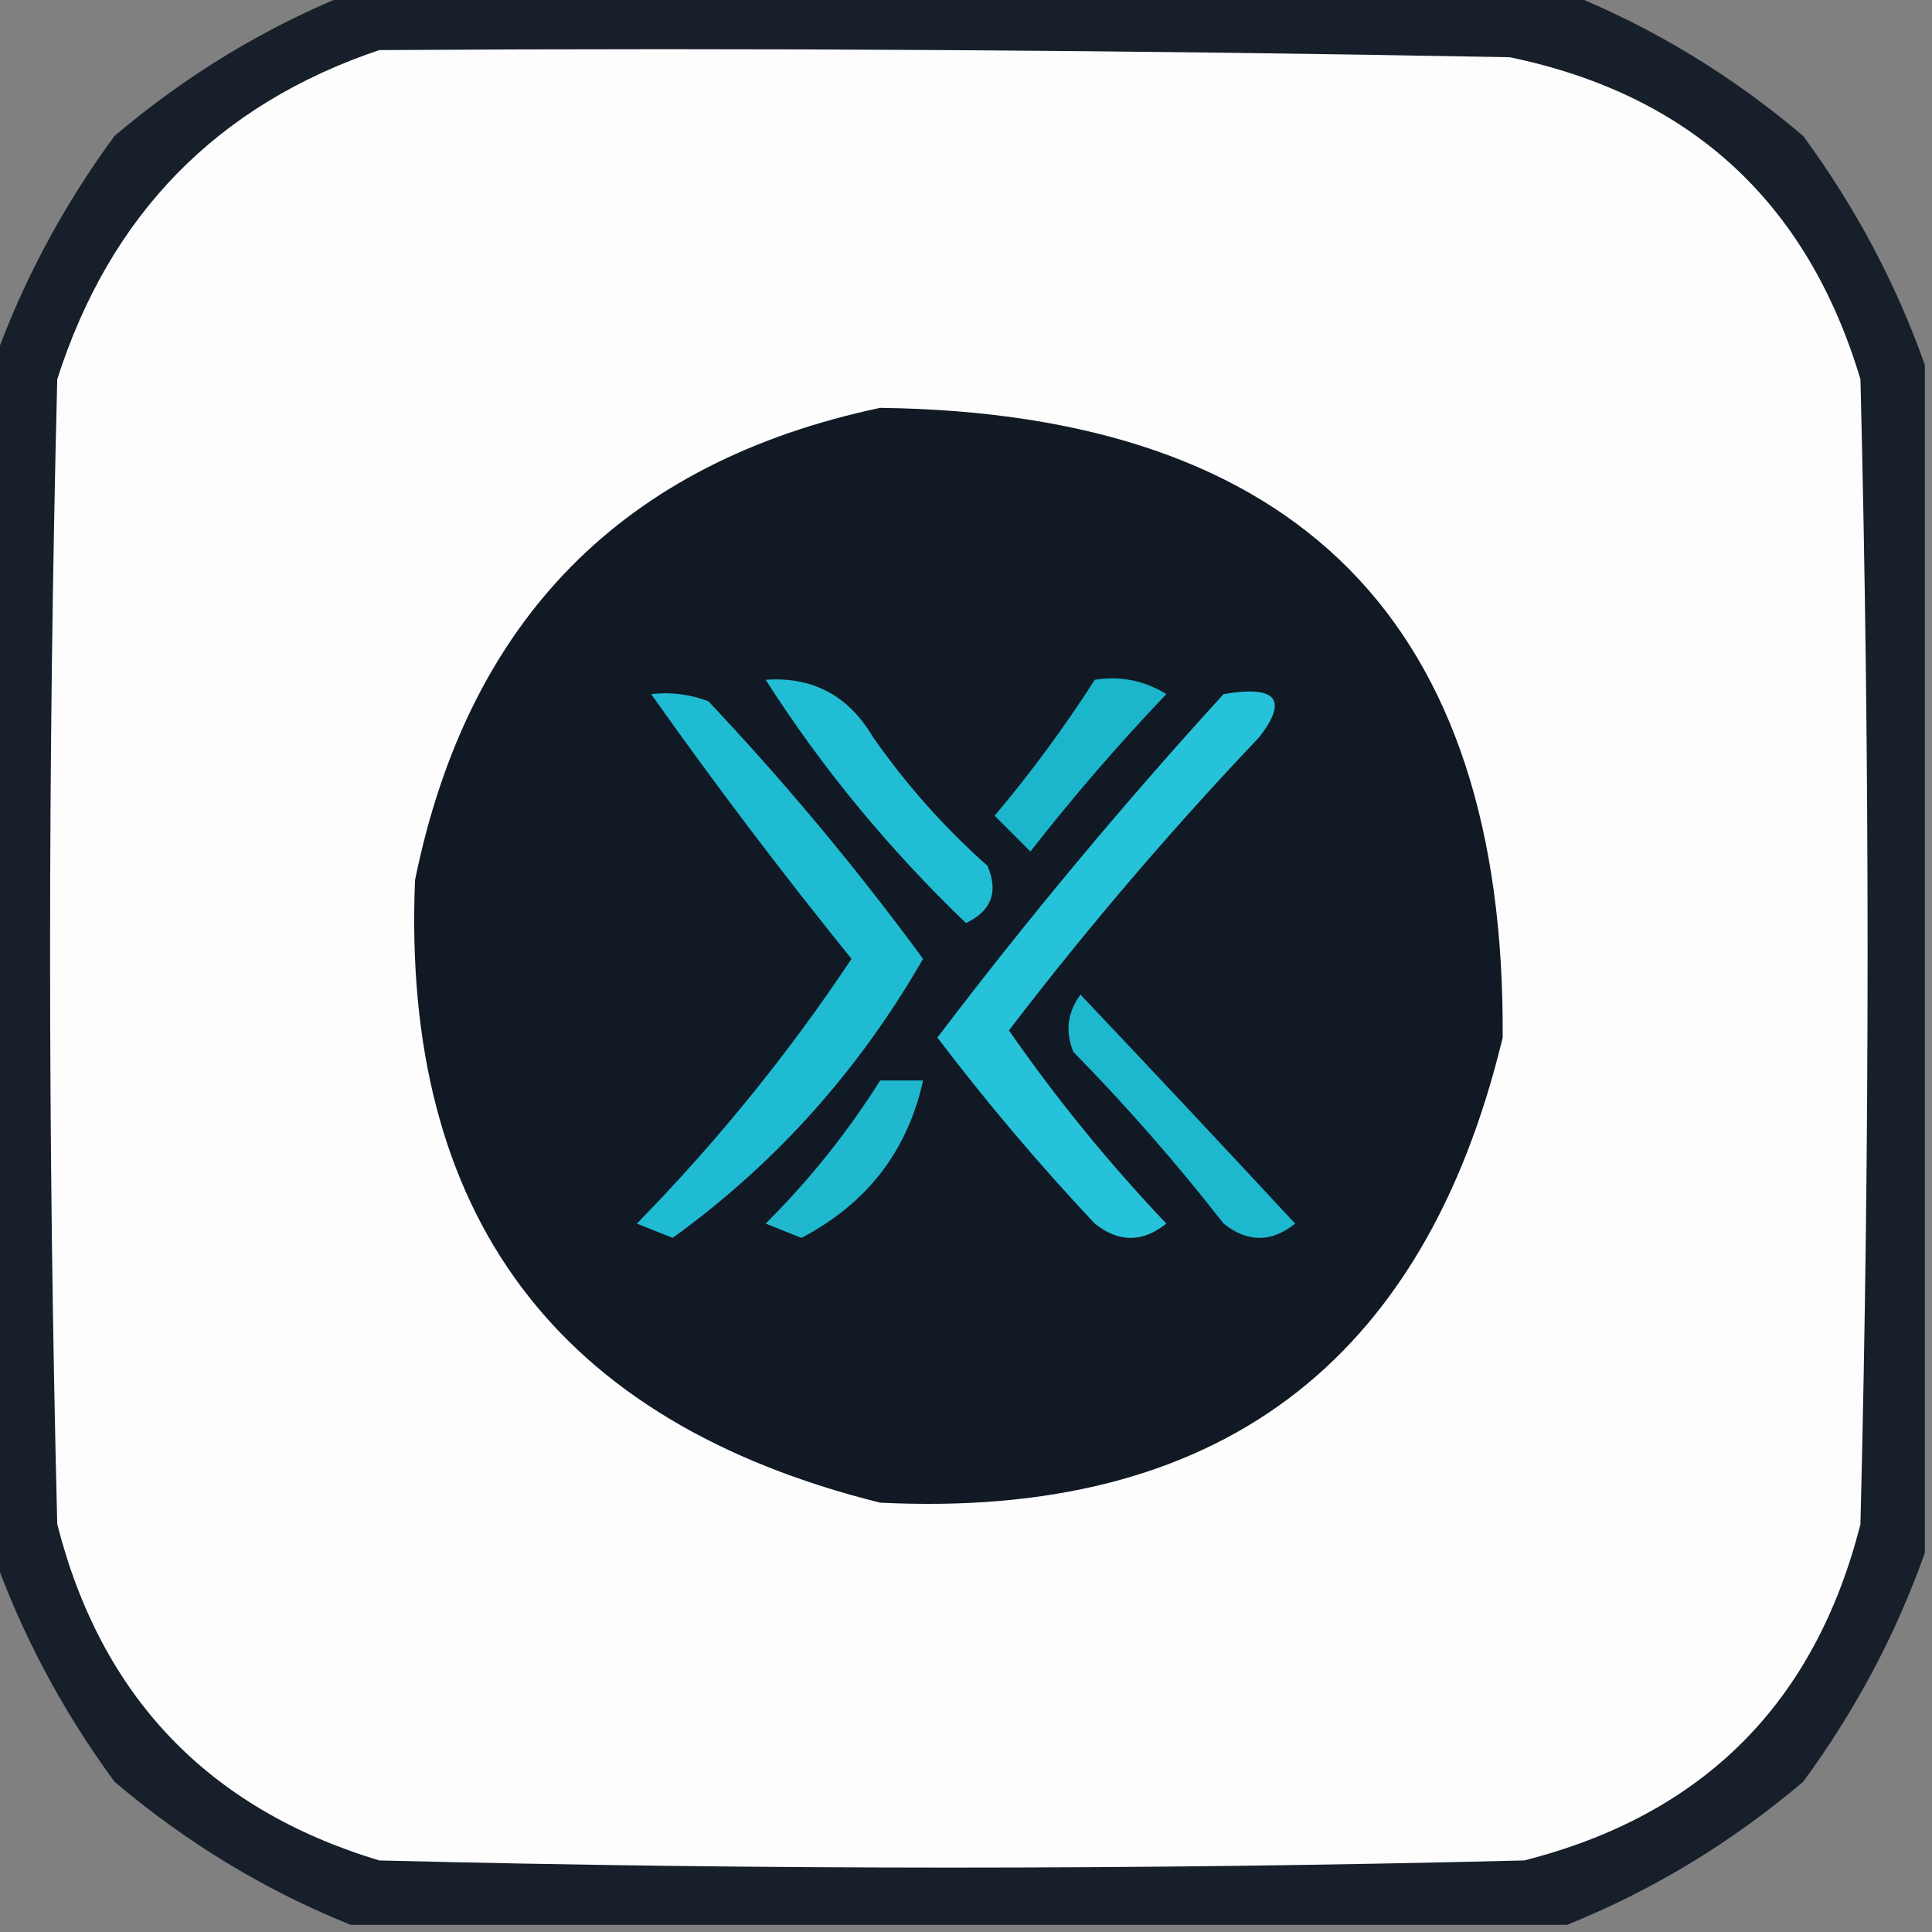 <?xml version="1.0" encoding="UTF-8"?>
<!DOCTYPE svg PUBLIC "-//W3C//DTD SVG 1.1//EN" "http://www.w3.org/Graphics/SVG/1.1/DTD/svg11.dtd">
<svg xmlns="http://www.w3.org/2000/svg" version="1.1" width="135px" height="135px" style="shape-rendering:geometricPrecision; text-rendering:geometricPrecision; image-rendering:optimizeQuality; fill-rule:evenodd; clip-rule:evenodd" xmlns:xlink="http://www.w3.org/1999/xlink">
<rect width="100%" height="100%" fill="#808080" stroke="none"/>
<g><path style="opacity:0.942" fill="#101a26" d="M 24.5,-0.5 C 52.833,-0.5 81.167,-0.5 109.5,-0.5C 115.486,1.915 120.986,5.248 126,9.5C 129.661,14.493 132.494,19.827 134.5,25.5C 134.5,53.167 134.5,80.833 134.5,108.5C 132.494,114.173 129.661,119.507 126,124.5C 120.986,128.752 115.486,132.085 109.5,134.5C 81.167,134.5 52.833,134.5 24.5,134.5C 18.514,132.085 13.014,128.752 8,124.5C 4.339,119.507 1.506,114.173 -0.5,108.5C -0.5,80.833 -0.5,53.167 -0.5,25.5C 1.506,19.827 4.339,14.493 8,9.5C 13.014,5.248 18.514,1.915 24.5,-0.5 Z"/></g>
<g><path style="opacity:1" fill="#fdfdfd" d="M 26.5,3.5 C 52.835,3.333 79.169,3.5 105.5,4C 118.122,6.621 126.289,14.121 130,26.5C 130.667,53.167 130.667,79.833 130,106.5C 126.833,119 119,126.833 106.5,130C 79.833,130.667 53.167,130.667 26.5,130C 14.568,126.401 7.067,118.568 4,106.5C 3.333,79.833 3.333,53.167 4,26.5C 7.684,14.984 15.184,7.317 26.5,3.5 Z"/></g>
<g><path style="opacity:1" fill="#101924" d="M 61.5,28.5 C 90.699,28.865 105.199,43.532 105,72.5C 99.51,95.334 85.01,106.167 61.5,105C 38.878,99.371 28.045,84.871 29,61.5C 32.699,43.302 43.532,32.302 61.5,28.5 Z"/></g>
<g><path style="opacity:1" fill="#1bb6cc" d="M 76.5,47.5 C 78.288,47.215 79.955,47.548 81.5,48.5C 78.147,52.019 74.98,55.686 72,59.5C 71.167,58.667 70.333,57.833 69.5,57C 72.076,53.937 74.409,50.77 76.5,47.5 Z"/></g>
<g><path style="opacity:1" fill="#21bdd4" d="M 53.5,47.5 C 56.785,47.269 59.285,48.603 61,51.5C 63.295,54.797 65.962,57.797 69,60.5C 69.783,62.319 69.283,63.652 67.5,64.5C 62.1,59.324 57.434,53.657 53.5,47.5 Z"/></g>
<g><path style="opacity:1" fill="#1fbbd2" d="M 45.5,48.5 C 46.873,48.343 48.207,48.51 49.5,49C 54.89,54.719 59.89,60.719 64.5,67C 59.997,74.829 54.163,81.329 47,86.5C 46.167,86.167 45.333,85.833 44.5,85.5C 50.104,79.773 55.104,73.607 59.5,67C 54.607,60.949 49.94,54.782 45.5,48.5 Z"/></g>
<g><path style="opacity:1" fill="#25c2d9" d="M 85.5,48.5 C 89.195,47.874 90.029,48.874 88,51.5C 81.779,58.051 75.945,64.884 70.5,72C 73.803,76.757 77.469,81.257 81.5,85.5C 79.833,86.833 78.167,86.833 76.5,85.5C 72.596,81.352 68.929,77.019 65.5,72.5C 71.813,64.189 78.48,56.189 85.5,48.5 Z"/></g>
<g><path style="opacity:1" fill="#1db7ce" d="M 75.5,69.5 C 80.484,74.759 85.484,80.093 90.5,85.5C 88.833,86.833 87.167,86.833 85.5,85.5C 82.236,81.313 78.736,77.313 75,73.5C 74.421,72.072 74.588,70.738 75.5,69.5 Z"/></g>
<g><path style="opacity:1" fill="#1fb8cf" d="M 61.5,75.5 C 62.5,75.5 63.5,75.5 64.5,75.5C 63.414,80.43 60.581,84.097 56,86.5C 55.167,86.167 54.333,85.833 53.5,85.5C 56.57,82.436 59.237,79.103 61.5,75.5 Z"/></g>
</svg>

